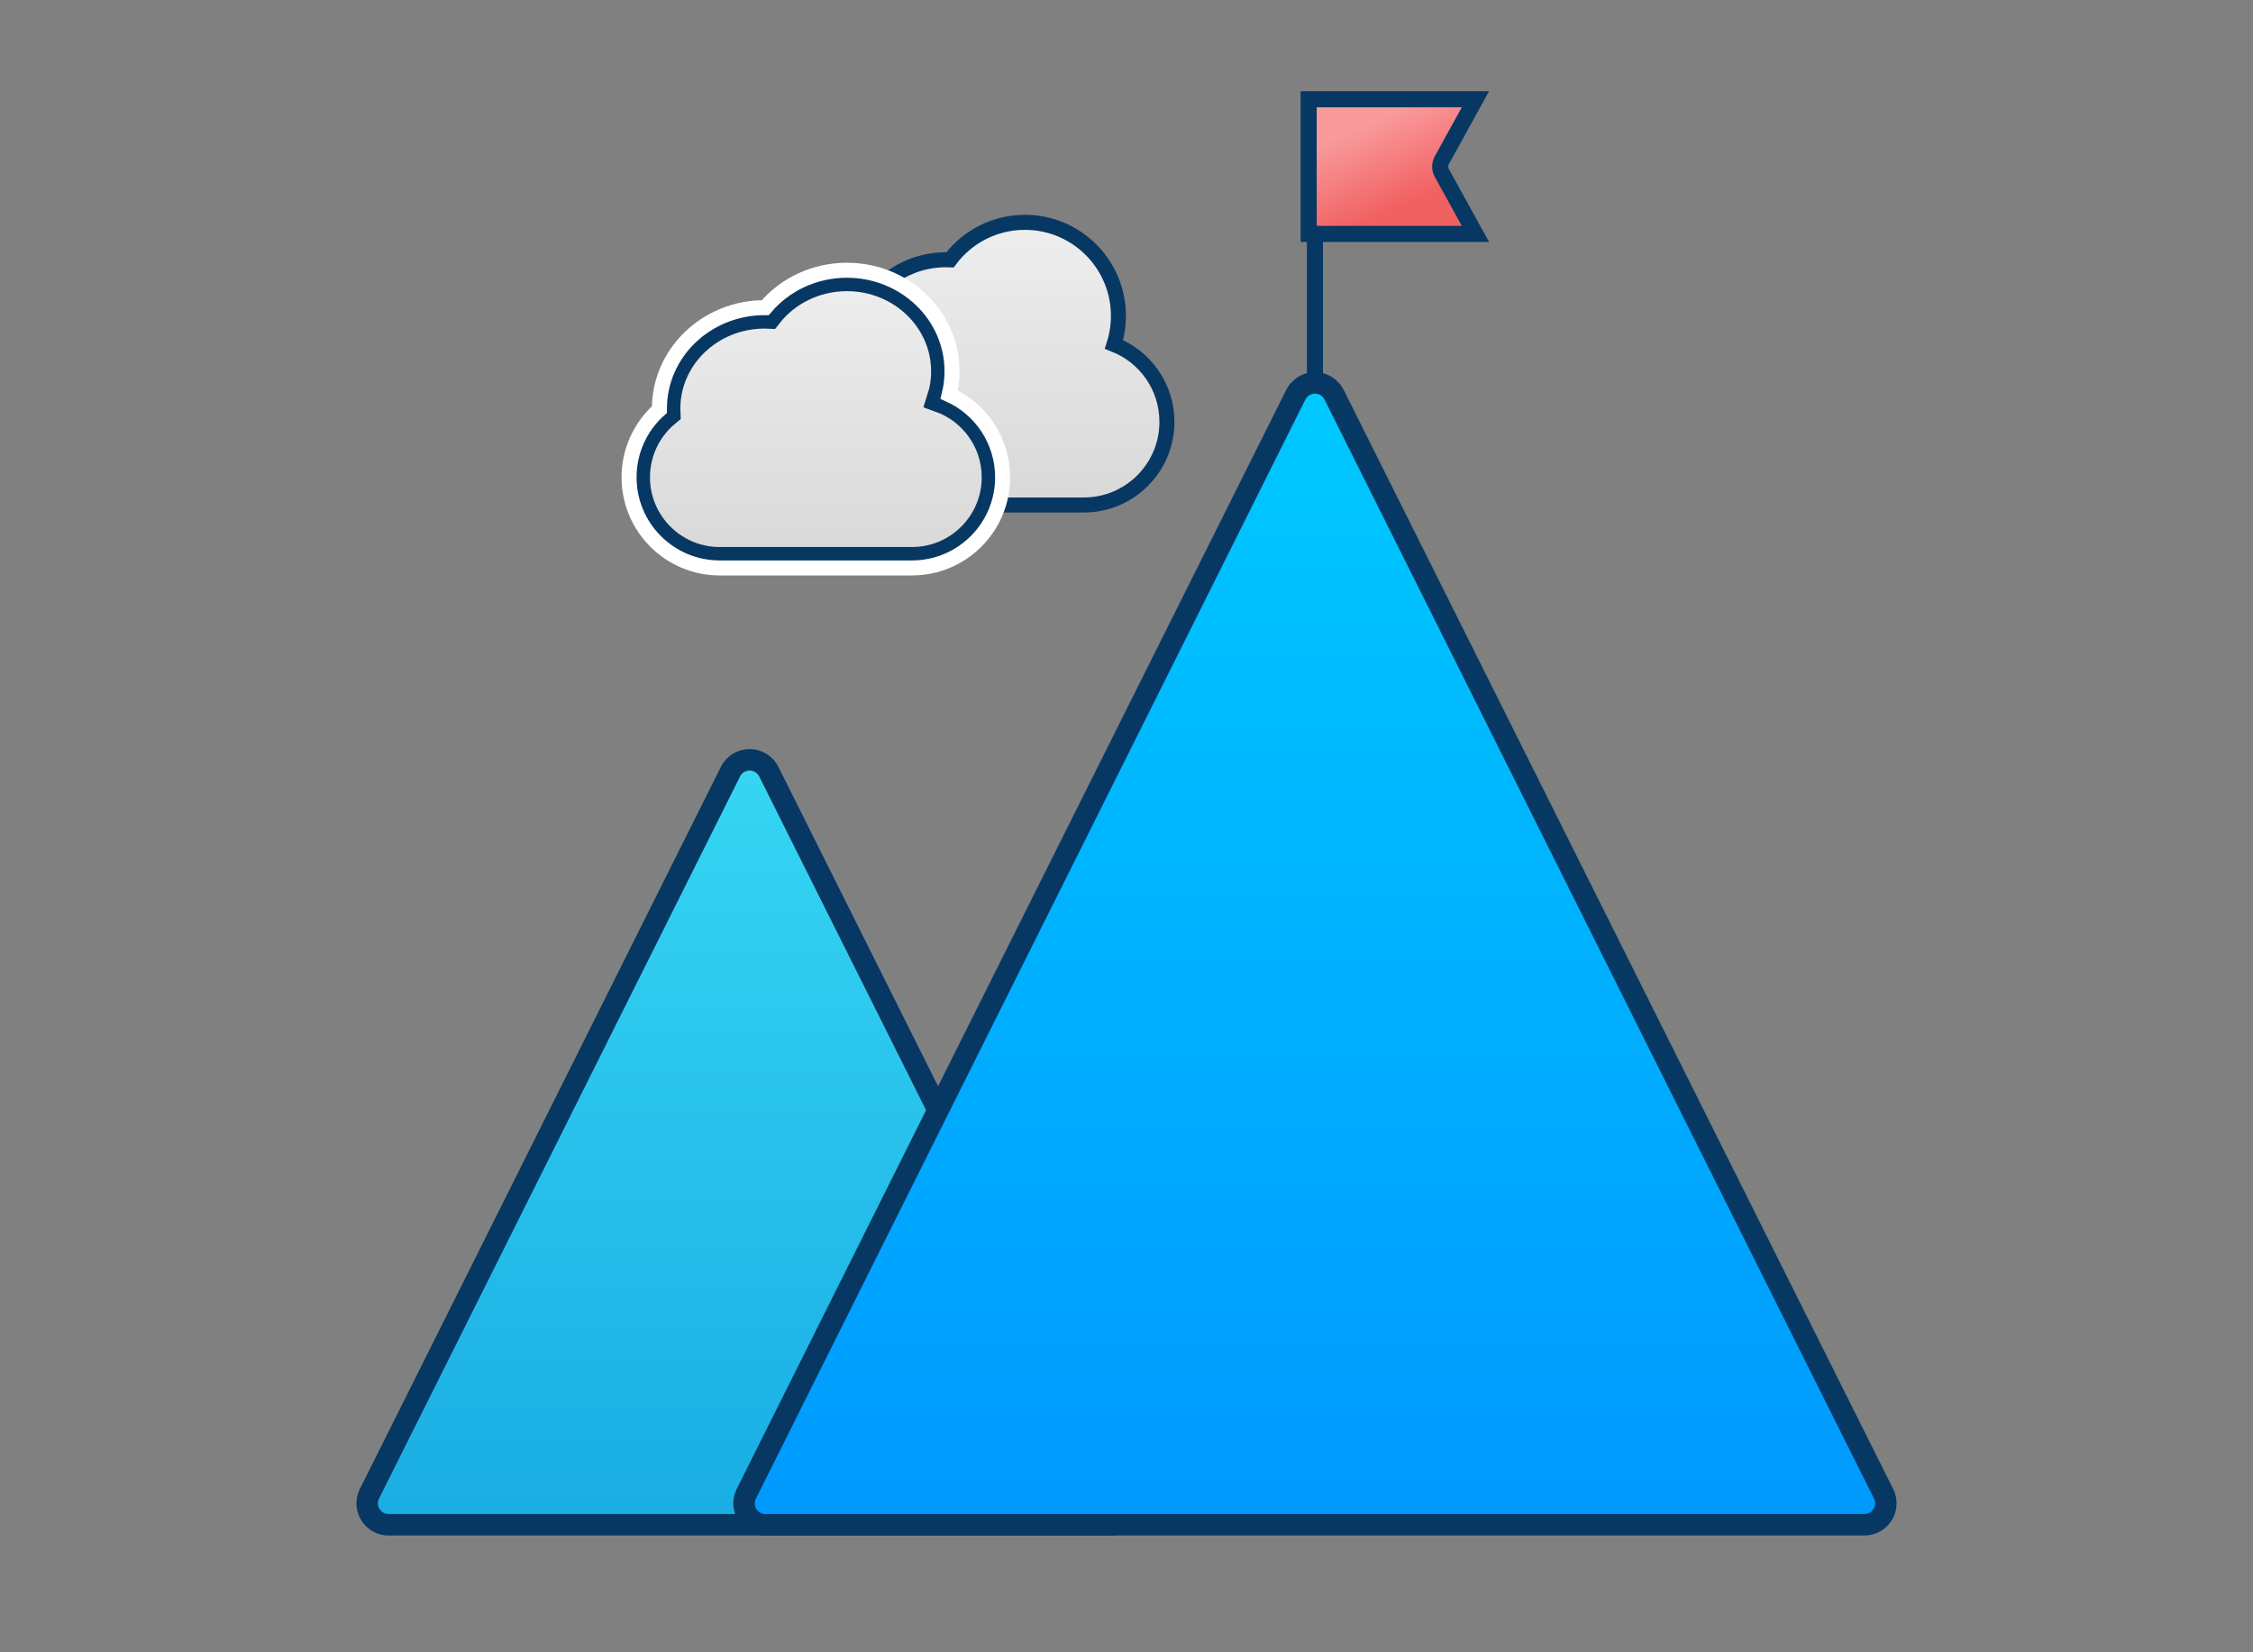 <?xml version="1.0" encoding="UTF-8"?>
<svg width="105px" height="77px" viewBox="0 0 105 77" version="1.1" xmlns="http://www.w3.org/2000/svg" xmlns:xlink="http://www.w3.org/1999/xlink">
    <rect x="0" y="0" width="105" height="77" fill="#808080" stroke="none"/>
    <!-- Generator: Sketch 57.1 (83088) - https://sketch.com -->
    <title>missions-big</title>
    <desc>Created with Sketch.</desc>
    <defs>
        <linearGradient x1="50%" y1="0%" x2="50%" y2="100%" id="linearGradient-1">
            <stop stop-color="#36D6F3" offset="0%"></stop>
            <stop stop-color="#19ADE4" offset="100%"></stop>
        </linearGradient>
        <linearGradient x1="50%" y1="0%" x2="50%" y2="100%" id="linearGradient-2">
            <stop stop-color="#00C9FF" offset="0%"></stop>
            <stop stop-color="#0099FF" offset="100%"></stop>
        </linearGradient>
        <linearGradient x1="19.9%" y1="26.756%" x2="50%" y2="82%" id="linearGradient-3">
            <stop stop-color="#F99A9B" offset="0%"></stop>
            <stop stop-color="#F16162" offset="100%"></stop>
        </linearGradient>
        <linearGradient x1="50%" y1="0%" x2="50%" y2="100%" id="linearGradient-4">
            <stop stop-color="#EEEEEE" offset="0%"></stop>
            <stop stop-color="#D8D8D8" offset="100%"></stop>
        </linearGradient>
        <linearGradient x1="50%" y1="0%" x2="50%" y2="100%" id="linearGradient-5">
            <stop stop-color="#EEEEEE" offset="0%"></stop>
            <stop stop-color="#D8D8D8" offset="100%"></stop>
        </linearGradient>
        <path d="M39.47,12.944 C41.982,12.944 44.019,14.896 44.019,17.303 C44.019,17.754 43.947,18.188 43.815,18.597 C45.309,19.134 46.377,20.564 46.377,22.243 C46.377,24.383 44.642,26.117 42.502,26.117 L33.541,26.117 C31.401,26.117 29.667,24.383 29.667,22.243 C29.667,21.035 30.22,19.956 31.086,19.245 C31.083,19.179 31.082,19.113 31.082,19.046 C31.082,16.639 33.118,14.688 35.63,14.688 C35.697,14.688 35.763,14.689 35.829,14.692 C36.658,13.631 37.98,12.944 39.47,12.944 Z" id="path-6"></path>
    </defs>
    <g id="missions-big" stroke="none" stroke-width="1" fill="none" fill-rule="evenodd">
        <g id="Group" transform="translate(16.494, 4.25)" stroke="#073863">
            <path d="M19.337,31.712 L36.161,65.36 C36.408,65.854 36.208,66.455 35.714,66.702 C35.575,66.771 35.422,66.808 35.267,66.808 L1.618,66.808 C1.066,66.808 0.618,66.36 0.618,65.808 C0.618,65.652 0.654,65.499 0.724,65.36 L17.548,31.712 C17.795,31.218 18.396,31.018 18.89,31.265 C19.083,31.361 19.24,31.518 19.337,31.712 Z" id="Triangle" fill="url(#linearGradient-1)"></path>
            <path d="M44.788,15.936 L44.788,3.513" id="Line-3" stroke-width="0.75" stroke-linecap="round"></path>
            <path d="M45.683,14.148 L71.289,65.36 C71.536,65.854 71.336,66.455 70.842,66.702 C70.703,66.771 70.55,66.808 70.395,66.808 L19.182,66.808 C18.63,66.808 18.182,66.36 18.182,65.808 C18.182,65.652 18.218,65.499 18.288,65.36 L43.894,14.148 C44.141,13.654 44.742,13.453 45.236,13.7 C45.429,13.797 45.586,13.954 45.683,14.148 Z" id="Triangle-Copy" fill="url(#linearGradient-2)"></path>
            <path d="M44.496,0.375 L44.496,6.651 L52.268,6.651 L50.704,3.815 C50.6,3.627 50.6,3.399 50.704,3.211 L52.268,0.375 L44.496,0.375 Z" id="Rectangle" stroke-width="0.75" fill="url(#linearGradient-3)"></path>
        </g>
        <path d="M47.765,10.361 C50.172,10.361 52.124,12.312 52.124,14.72 C52.124,15.183 52.051,15.63 51.917,16.05 C53.361,16.612 54.384,18.016 54.384,19.659 C54.384,21.799 52.649,23.534 50.51,23.534 L42.244,23.534 C40.104,23.534 38.37,21.799 38.37,19.659 C38.37,18.478 38.899,17.42 39.733,16.709 C39.728,16.628 39.726,16.546 39.726,16.463 C39.726,14.056 41.677,12.104 44.084,12.104 C44.149,12.104 44.212,12.106 44.276,12.108 C45.069,11.048 46.337,10.361 47.765,10.361 Z" id="Combined-Shape" stroke="#073863" stroke-width="0.7" fill="url(#linearGradient-4)"></path>
        <g id="Combined-Shape">
            <use stroke="#073863" stroke-width="1.25" fill="url(#linearGradient-5)" fill-rule="evenodd" xlink:href="#path-6"></use>
            <path stroke="#FFFFFF" stroke-width="0.7" d="M44.237,18.39 C45.732,19.063 46.727,20.559 46.727,22.243 C46.727,24.576 44.835,26.467 42.502,26.467 L33.541,26.467 C31.208,26.467 29.317,24.576 29.317,22.243 C29.317,21.02 29.84,19.882 30.732,19.088 C30.732,19.074 30.732,19.06 30.732,19.046 C30.732,16.442 32.928,14.338 35.63,14.338 C35.642,14.338 35.654,14.338 35.666,14.338 C36.587,13.245 37.973,12.594 39.47,12.594 C42.172,12.594 44.369,14.699 44.369,17.303 C44.369,17.673 44.324,18.037 44.237,18.39 Z"></path>
        </g>
    </g>
</svg>
